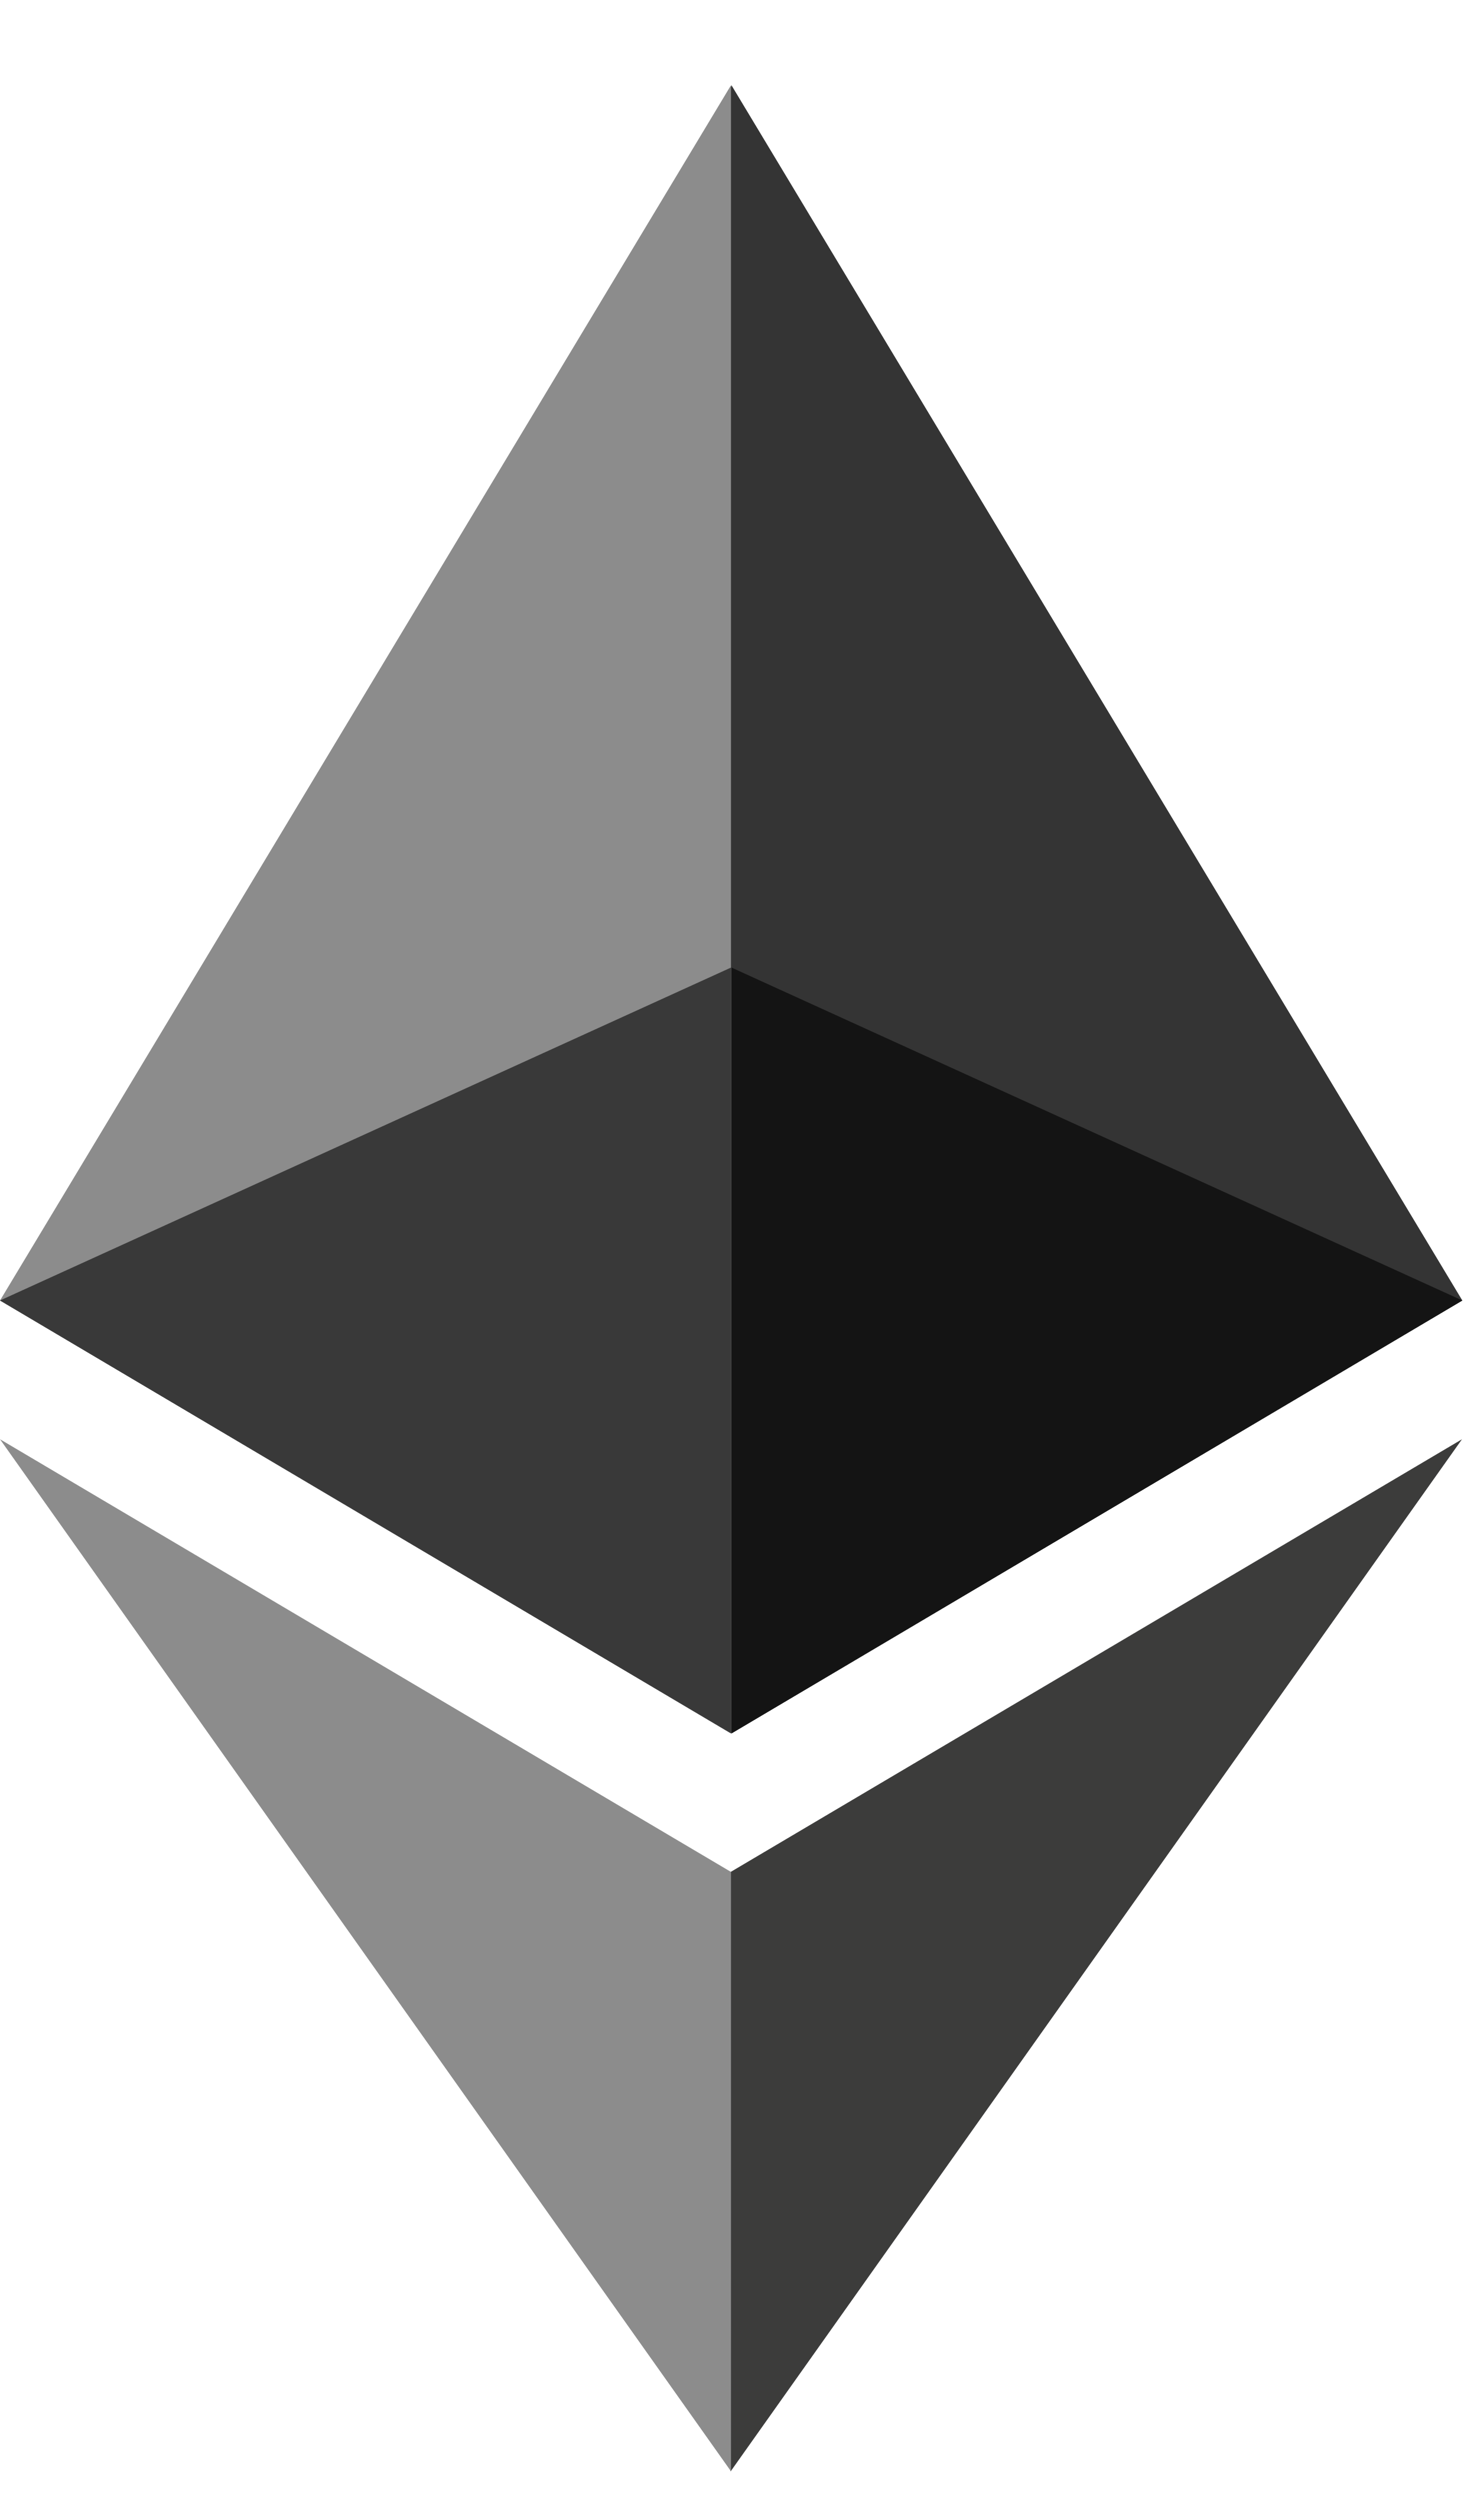 <svg width="13" height="22" viewBox="0 0 13 22" fill="none" xmlns="http://www.w3.org/2000/svg">
<g clip-path="url(#clip0_3217_1024)">
<path d="M6.438 0.75L6.297 1.229V15.114L6.438 15.255L12.871 11.445L6.438 0.75Z" fill="#343434"/>
<path d="M6.434 0.75L0 11.445L6.434 15.255V8.515V0.75Z" fill="#8C8C8C"/>
<path d="M6.431 16.474L6.352 16.571V21.517L6.431 21.749L12.868 12.666L6.431 16.474Z" fill="#3C3C3B"/>
<path d="M6.434 21.749V16.474L0 12.666L6.434 21.749Z" fill="#8C8C8C"/>
<path d="M6.438 15.255L12.871 11.445L6.438 8.515V15.255Z" fill="#141414"/>
<path d="M0 11.445L6.434 15.255V8.515L0 11.445Z" fill="#393939"/>
</g>
<defs>
<clipPath id="clip0_3217_1024">
<rect width="12.871" height="21" fill="white" transform="translate(0 0.75)"/>
</clipPath>
</defs>
</svg>
